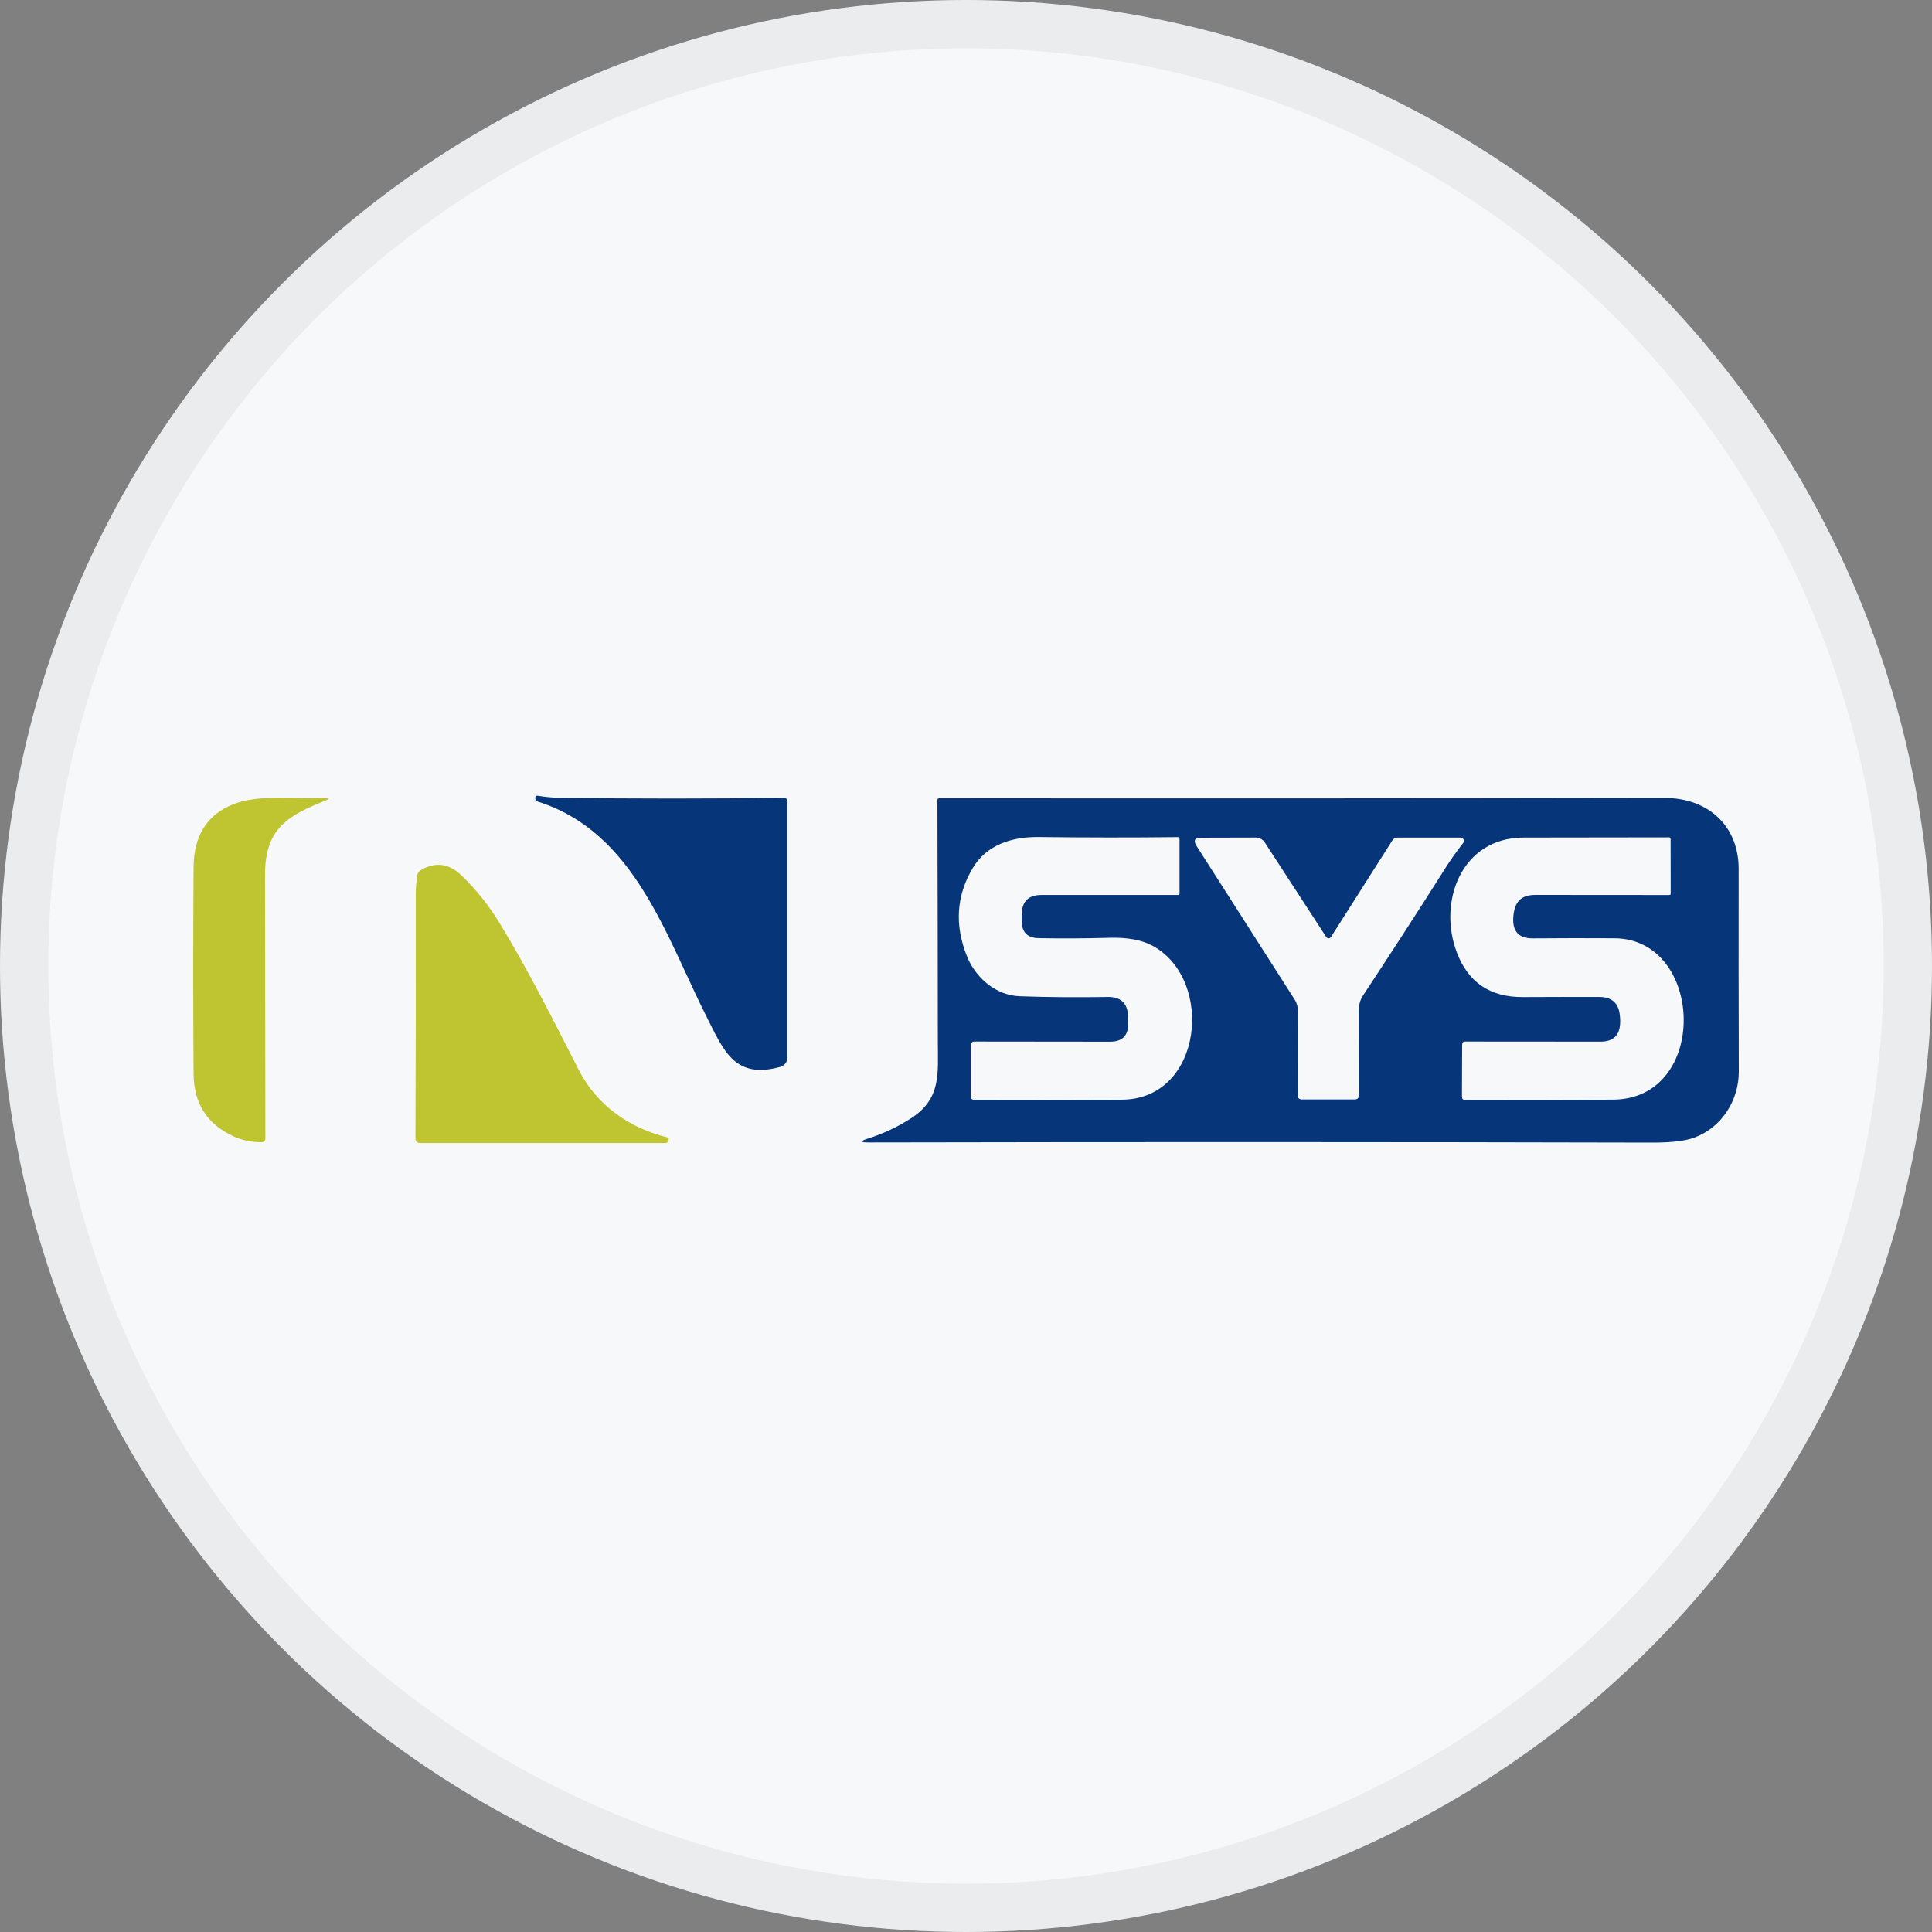 <svg width="40" height="40" viewBox="0 0 40 40" fill="none" xmlns="http://www.w3.org/2000/svg">
<rect x="0" y="0" width="40" height="40" fill="#808080" stroke="none"/>
<circle cx="20" cy="20" r="20" fill="#F6F8FA"/>
<path d="M14.656 21.105C13.785 19.387 13.147 17.232 11.133 16.596C11.096 16.585 11.079 16.559 11.081 16.517C11.082 16.483 11.1 16.469 11.133 16.475C11.287 16.5 11.435 16.514 11.575 16.517C13.14 16.538 14.693 16.538 16.232 16.517C16.269 16.517 16.299 16.545 16.3 16.582C16.3 16.582 16.3 16.582 16.3 16.584V21.898C16.3 21.987 16.242 22.064 16.156 22.088C15.223 22.349 14.987 21.759 14.656 21.105Z" fill="#06357A"/>
<path d="M4.839 23.529C4.29 23.28 4.013 22.848 4.008 22.232C3.997 20.833 3.997 19.406 4.008 17.949C4.014 17.303 4.285 16.87 4.823 16.654C5.356 16.439 6.089 16.547 6.682 16.52C6.831 16.514 6.836 16.538 6.696 16.593C5.895 16.909 5.484 17.209 5.487 18.124C5.489 19.881 5.491 21.696 5.494 23.572C5.494 23.62 5.469 23.645 5.42 23.647C5.218 23.651 5.024 23.612 4.839 23.529Z" fill="#BFC531"/>
<path d="M36 22.181C36.002 22.777 35.653 23.331 35.097 23.546C34.904 23.622 34.608 23.657 34.208 23.656C28.874 23.643 23.465 23.642 17.982 23.653C17.807 23.653 17.803 23.626 17.969 23.573C18.291 23.47 18.59 23.329 18.866 23.15C19.491 22.746 19.417 22.218 19.417 21.589C19.416 19.895 19.412 18.221 19.408 16.567C19.408 16.541 19.422 16.527 19.448 16.527C24.336 16.532 29.344 16.53 34.471 16.521C35.352 16.521 36 17.09 35.997 17.996C35.995 19.412 35.996 20.807 36 22.181ZM23.355 21.037C23.357 21.086 23.358 21.136 23.359 21.186C23.361 21.441 23.236 21.567 22.982 21.567L20.176 21.564C20.125 21.564 20.1 21.589 20.1 21.64V22.71C20.1 22.744 20.126 22.77 20.16 22.77C21.117 22.774 22.139 22.772 23.224 22.768C24.909 22.759 25.149 20.274 23.861 19.58C23.639 19.461 23.345 19.406 22.978 19.416C22.471 19.43 21.979 19.432 21.503 19.424C21.27 19.419 21.154 19.301 21.154 19.068V18.939C21.154 18.665 21.291 18.529 21.564 18.529H24.391C24.408 18.53 24.421 18.517 24.421 18.5V17.369C24.421 17.344 24.409 17.332 24.384 17.332C23.442 17.343 22.479 17.342 21.497 17.33C20.945 17.324 20.425 17.495 20.143 17.967C19.801 18.536 19.759 19.146 20.019 19.797C20.197 20.243 20.618 20.61 21.115 20.626C21.7 20.647 22.307 20.651 22.934 20.641C23.203 20.636 23.344 20.768 23.355 21.037ZM27.556 19.4C27.539 19.427 27.503 19.436 27.477 19.419C27.47 19.414 27.464 19.408 27.459 19.401L26.186 17.442C26.144 17.379 26.074 17.341 25.997 17.341L24.87 17.344C24.733 17.344 24.701 17.403 24.776 17.519L26.802 20.691C26.849 20.764 26.872 20.843 26.872 20.93L26.869 22.678C26.869 22.734 26.898 22.763 26.954 22.763H28.044C28.106 22.764 28.137 22.733 28.137 22.67L28.134 20.902C28.134 20.796 28.165 20.692 28.224 20.604C28.817 19.706 29.387 18.826 29.93 17.965C30.034 17.801 30.156 17.63 30.293 17.454C30.317 17.424 30.312 17.38 30.282 17.358C30.27 17.348 30.255 17.342 30.238 17.342H28.934C28.891 17.341 28.851 17.362 28.828 17.399L27.556 19.4ZM31.331 18.991C31.352 18.687 31.476 18.527 31.791 18.528C32.82 18.529 33.743 18.53 34.559 18.53C34.58 18.53 34.59 18.52 34.59 18.499L34.588 17.371C34.588 17.348 34.577 17.337 34.554 17.337C33.529 17.337 32.525 17.34 31.545 17.341C30.251 17.343 29.764 18.677 30.163 19.722C30.398 20.34 30.853 20.647 31.526 20.643C32.085 20.641 32.614 20.639 33.113 20.641C33.373 20.641 33.515 20.771 33.538 21.03C33.543 21.074 33.545 21.117 33.544 21.161C33.541 21.432 33.404 21.567 33.133 21.566L30.339 21.564C30.294 21.564 30.272 21.585 30.272 21.63L30.268 22.708C30.268 22.75 30.29 22.771 30.331 22.771C31.372 22.775 32.393 22.772 33.396 22.767C35.394 22.755 35.29 19.437 33.425 19.426C32.85 19.422 32.288 19.424 31.737 19.428C31.447 19.431 31.311 19.285 31.331 18.991Z" fill="#06357A"/>
<path d="M10.343 19.111C10.928 20.069 11.455 21.12 11.983 22.153C12.359 22.888 13.034 23.355 13.805 23.545C13.842 23.555 13.854 23.581 13.839 23.623C13.829 23.648 13.805 23.665 13.778 23.665H8.691C8.641 23.665 8.601 23.625 8.601 23.574C8.609 21.872 8.611 20.187 8.608 18.516C8.608 18.385 8.618 18.251 8.641 18.115C8.648 18.075 8.671 18.041 8.706 18.02C9.007 17.838 9.289 17.871 9.552 18.123C9.852 18.41 10.115 18.739 10.343 19.111Z" fill="#BFC531"/>
<circle cx="20" cy="20" r="19.5" stroke="black" stroke-opacity="0.05"/>
</svg>
